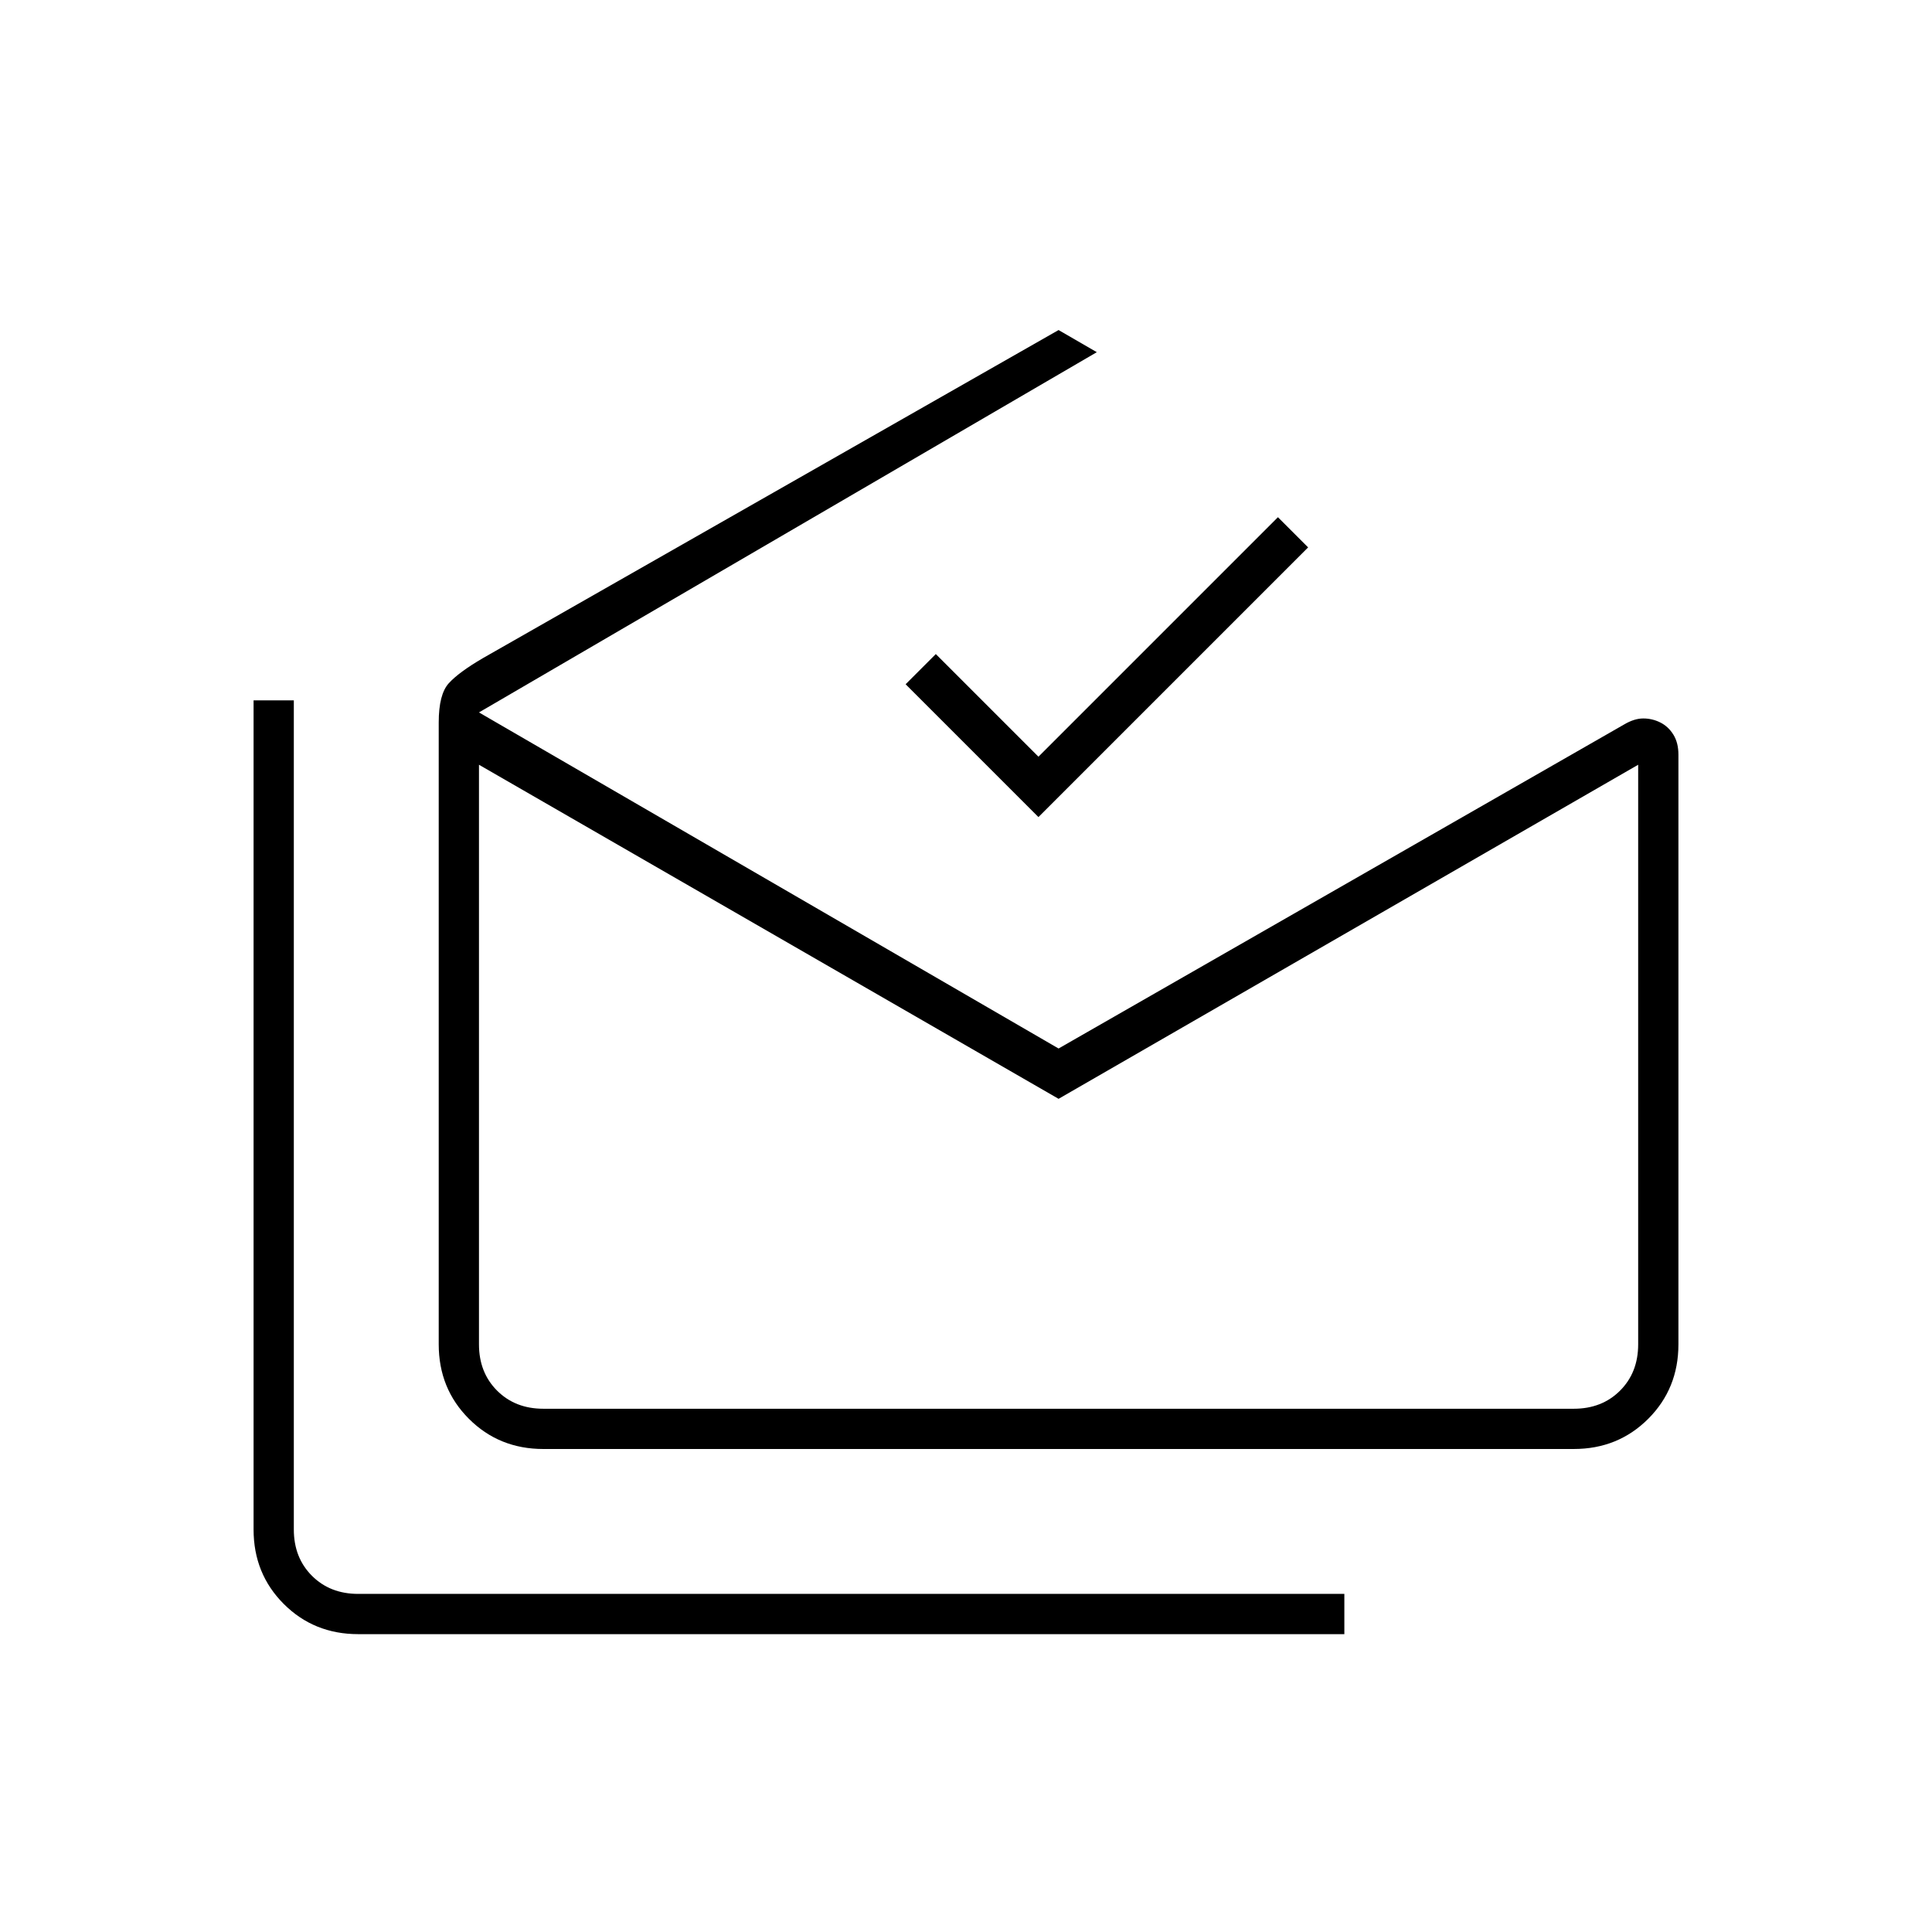 <svg xmlns="http://www.w3.org/2000/svg" height="20" viewBox="0 -960 960 960" width="20"><path d="M178-148q-22 0-37-15t-15-37v-412h20v412q0 14 9 23t23 9h490v20H178Zm348-266L238-580v288q0 14 9 23t23 9h512q14 0 23-9t9-23v-288L526-414ZM270-240q-22 0-37-15t-15-37v-309q0-14 5-19.5t17-12.5l286-163 19 11-307 179 288 167 281-161q5.07-3 9.53-3 4.47 0 8.47 2 4 2 6.5 6.05 2.5 4.04 2.5 9.95v293q0 22-15 37t-37 15H270Zm246-314-66-66 15-15 51 51 119-119 15 15-134 134Zm10 294h288-576 288Z"/></svg>